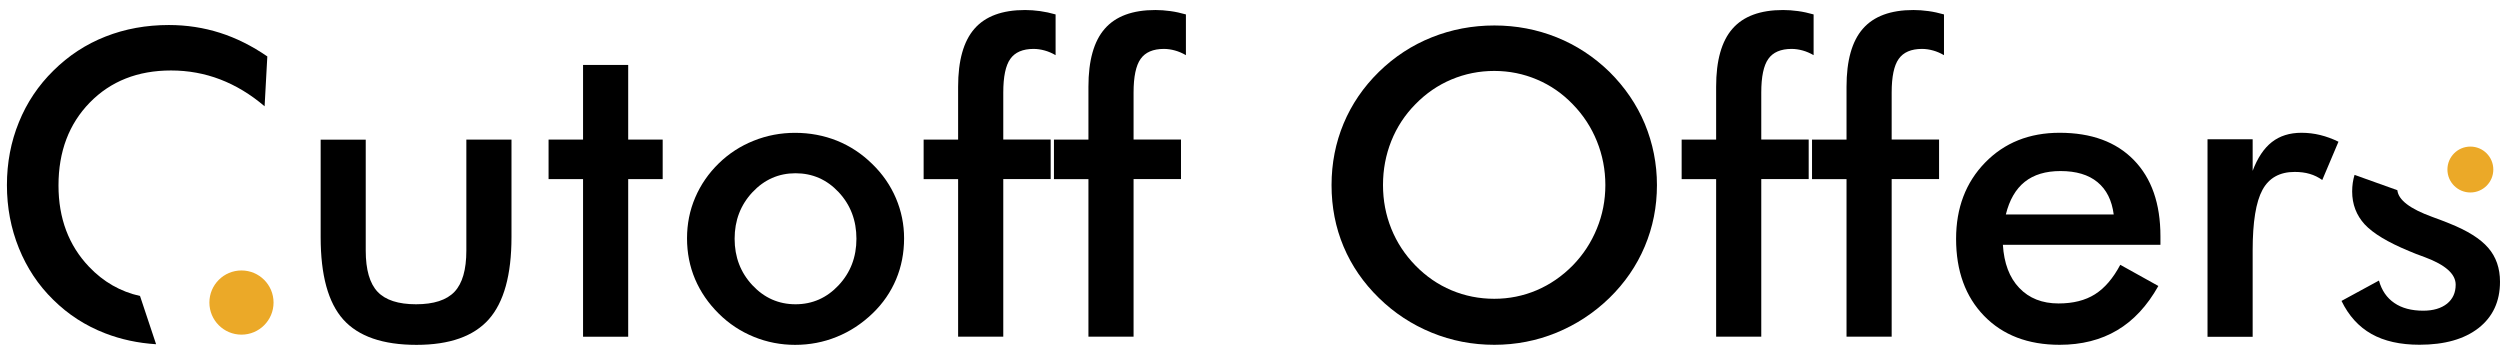 <svg width="126" height="18" viewBox="0 0 126 18" fill="none" xmlns="http://www.w3.org/2000/svg">
<path d="M11.089 1.655C10.27 1.395 9.415 1.261 8.512 1.261C7.365 1.261 6.301 1.455 5.316 1.843C4.331 2.23 3.457 2.802 2.697 3.555C1.935 4.302 1.353 5.17 0.953 6.158C0.549 7.146 0.349 8.204 0.349 9.329C0.349 10.454 0.549 11.512 0.953 12.51C1.356 13.504 1.928 14.369 2.678 15.103C3.431 15.85 4.305 16.415 5.303 16.8C6.101 17.108 6.955 17.292 7.867 17.349L7.057 14.918C6.066 14.696 5.208 14.204 4.486 13.444C3.463 12.37 2.948 11.004 2.948 9.348C2.948 7.635 3.476 6.244 4.528 5.166C5.579 4.092 6.943 3.552 8.62 3.552C9.488 3.552 10.311 3.702 11.099 4.003C11.884 4.305 12.63 4.753 13.336 5.357L13.473 2.844C12.7 2.313 11.906 1.916 11.089 1.655Z" fill="black"/>
<path d="M18.433 7.035V12.631C18.433 13.594 18.633 14.286 19.03 14.706C19.427 15.125 20.075 15.335 20.968 15.335C21.861 15.335 22.509 15.125 22.907 14.706C23.304 14.286 23.504 13.594 23.504 12.631V7.035H25.779V11.951C25.779 13.851 25.398 15.23 24.638 16.091C23.876 16.949 22.662 17.381 20.991 17.381C19.294 17.381 18.064 16.955 17.301 16.104C16.539 15.252 16.161 13.87 16.161 11.954V7.038H18.433V7.035Z" fill="black"/>
<path d="M29.386 16.971V9.027H27.648V7.035H29.386V3.273H31.661V7.035H33.399V9.027H31.661V16.971H29.386Z" fill="black"/>
<path d="M34.626 12.014C34.626 11.287 34.762 10.6 35.039 9.955C35.315 9.31 35.712 8.735 36.227 8.233C36.736 7.737 37.324 7.356 37.988 7.092C38.652 6.825 39.348 6.695 40.072 6.695C40.819 6.695 41.524 6.828 42.185 7.092C42.846 7.359 43.437 7.75 43.962 8.265C44.486 8.773 44.883 9.351 45.156 9.993C45.429 10.635 45.566 11.309 45.566 12.014C45.566 12.748 45.433 13.435 45.163 14.08C44.892 14.722 44.502 15.29 43.984 15.789C43.44 16.314 42.833 16.711 42.169 16.978C41.505 17.248 40.806 17.381 40.072 17.381C39.354 17.381 38.661 17.248 37.997 16.978C37.333 16.707 36.742 16.32 36.227 15.808C35.703 15.29 35.306 14.712 35.032 14.07C34.759 13.425 34.626 12.739 34.626 12.014ZM43.164 12.033C43.164 11.112 42.868 10.33 42.274 9.691C41.68 9.053 40.952 8.732 40.094 8.732C39.243 8.732 38.518 9.053 37.921 9.691C37.324 10.33 37.025 11.112 37.025 12.033C37.025 12.955 37.324 13.736 37.921 14.375C38.518 15.014 39.243 15.335 40.094 15.335C40.946 15.335 41.67 15.014 42.268 14.375C42.865 13.736 43.164 12.958 43.164 12.033Z" fill="black"/>
<path d="M48.289 16.971V9.027H46.551V7.035H48.289V4.372C48.289 3.05 48.563 2.078 49.112 1.449C49.662 0.819 50.511 0.505 51.664 0.505C51.909 0.505 52.16 0.524 52.417 0.559C52.674 0.594 52.938 0.651 53.202 0.727V2.78C53.021 2.675 52.837 2.596 52.652 2.545C52.468 2.494 52.28 2.465 52.093 2.465C51.55 2.465 51.156 2.634 50.92 2.968C50.682 3.301 50.565 3.87 50.565 4.664V7.032H52.954V9.024H50.565V16.968H48.289V16.971Z" fill="black"/>
<path d="M54.857 16.971V9.027H53.119V7.035H54.857V4.372C54.857 3.05 55.13 2.078 55.68 1.449C56.23 0.819 57.078 0.505 58.232 0.505C58.477 0.505 58.728 0.524 58.985 0.559C59.242 0.594 59.506 0.651 59.77 0.727V2.78C59.589 2.675 59.404 2.596 59.22 2.545C59.036 2.494 58.848 2.465 58.661 2.465C58.117 2.465 57.724 2.634 57.488 2.968C57.25 3.301 57.132 3.87 57.132 4.664V7.032H59.522V9.024H57.132V16.968H54.857V16.971Z" fill="black"/>
<path d="M83.51 9.329C83.51 10.419 83.306 11.449 82.896 12.421C82.486 13.393 81.892 14.258 81.111 15.02C80.323 15.783 79.43 16.364 78.438 16.771C77.447 17.175 76.404 17.378 75.315 17.378C74.212 17.378 73.157 17.175 72.156 16.765C71.155 16.355 70.269 15.773 69.5 15.02C68.718 14.258 68.124 13.397 67.717 12.431C67.31 11.465 67.11 10.432 67.11 9.329C67.11 8.233 67.314 7.197 67.717 6.228C68.124 5.256 68.715 4.388 69.5 3.619C70.281 2.857 71.168 2.278 72.162 1.881C73.154 1.484 74.206 1.284 75.318 1.284C76.42 1.284 77.466 1.484 78.457 1.881C79.445 2.278 80.332 2.86 81.114 3.619C81.895 4.395 82.493 5.268 82.9 6.244C83.303 7.219 83.51 8.249 83.51 9.329ZM80.91 9.329C80.91 8.554 80.767 7.817 80.484 7.118C80.202 6.419 79.795 5.796 79.264 5.252C78.746 4.715 78.149 4.299 77.466 4.01C76.786 3.721 76.068 3.575 75.311 3.575C74.558 3.575 73.84 3.718 73.157 4.004C72.477 4.29 71.87 4.706 71.34 5.249C70.809 5.786 70.402 6.406 70.122 7.105C69.843 7.804 69.703 8.544 69.703 9.326C69.703 10.101 69.843 10.835 70.122 11.528C70.402 12.221 70.806 12.837 71.34 13.384C71.87 13.927 72.474 14.344 73.154 14.63C73.831 14.915 74.552 15.059 75.311 15.059C76.058 15.059 76.77 14.915 77.444 14.63C78.117 14.344 78.724 13.927 79.261 13.384C79.792 12.841 80.198 12.218 80.481 11.525C80.767 10.832 80.91 10.098 80.91 9.329Z" fill="black"/>
<path d="M86.493 16.971V9.027H84.755V7.035H86.493V4.372C86.493 3.05 86.766 2.078 87.316 1.449C87.866 0.819 88.714 0.505 89.868 0.505C90.112 0.505 90.364 0.524 90.621 0.559C90.878 0.594 91.142 0.651 91.406 0.727V2.78C91.225 2.675 91.04 2.596 90.856 2.545C90.672 2.494 90.484 2.465 90.297 2.465C89.754 2.465 89.359 2.634 89.124 2.968C88.886 3.301 88.768 3.87 88.768 4.664V7.032H91.158V9.024H88.768V16.968H86.493V16.971Z" fill="black"/>
<path d="M93.065 16.971V9.027H91.326V7.035H93.065V4.372C93.065 3.05 93.338 2.078 93.888 1.449C94.437 0.819 95.286 0.505 96.439 0.505C96.684 0.505 96.935 0.524 97.192 0.559C97.45 0.594 97.713 0.651 97.977 0.727V2.78C97.796 2.675 97.612 2.596 97.427 2.545C97.243 2.494 97.056 2.465 96.868 2.465C96.325 2.465 95.931 2.634 95.696 2.968C95.457 3.301 95.34 3.87 95.34 4.664V7.032H97.729V9.024H95.34V16.968H93.065V16.971Z" fill="black"/>
<path d="M108.889 12.338H100.945C101.002 13.266 101.275 13.994 101.771 14.512C102.267 15.033 102.928 15.294 103.751 15.294C104.485 15.294 105.095 15.141 105.584 14.833C106.074 14.525 106.499 14.029 106.862 13.346L108.781 14.413C108.222 15.411 107.529 16.158 106.706 16.644C105.883 17.133 104.914 17.378 103.805 17.378C102.213 17.378 100.945 16.892 100.001 15.923C99.057 14.95 98.587 13.657 98.587 12.037C98.587 10.48 99.073 9.199 100.049 8.195C101.024 7.194 102.276 6.692 103.805 6.692C105.403 6.692 106.652 7.149 107.545 8.065C108.438 8.98 108.886 10.26 108.886 11.909V12.338H108.889ZM106.531 10.81C106.439 10.098 106.169 9.555 105.714 9.18C105.26 8.805 104.637 8.621 103.849 8.621C103.102 8.621 102.502 8.802 102.048 9.164C101.593 9.526 101.275 10.076 101.094 10.81H106.531Z" fill="black"/>
<path d="M113.531 8.618C113.776 7.96 114.1 7.477 114.5 7.162C114.901 6.848 115.4 6.692 115.994 6.692C116.315 6.692 116.633 6.73 116.941 6.806C117.252 6.883 117.557 6.994 117.859 7.143L117.042 9.072C116.845 8.932 116.636 8.83 116.41 8.764C116.185 8.697 115.93 8.665 115.651 8.665C114.898 8.665 114.354 8.967 114.027 9.571C113.7 10.175 113.534 11.188 113.534 12.615V16.974H111.259V7.019H113.534V8.618H113.531Z" fill="black"/>
<path d="M125.406 12.491C125.012 12.033 124.357 11.623 123.442 11.258C123.242 11.175 122.956 11.067 122.584 10.931C121.463 10.524 120.878 10.079 120.827 9.586L118.669 8.814C118.59 9.072 118.549 9.351 118.549 9.65C118.549 10.298 118.762 10.851 119.181 11.309C119.604 11.763 120.347 12.211 121.409 12.65C121.599 12.732 121.866 12.84 122.216 12.964C123.248 13.349 123.766 13.809 123.766 14.347C123.766 14.753 123.62 15.071 123.331 15.306C123.039 15.538 122.638 15.659 122.13 15.659C121.536 15.659 121.049 15.529 120.675 15.271C120.296 15.014 120.036 14.636 119.899 14.14L118.012 15.166C118.374 15.913 118.879 16.469 119.521 16.831C120.163 17.194 120.97 17.375 121.942 17.375C123.207 17.375 124.198 17.095 124.92 16.533C125.638 15.97 126 15.192 126 14.2C126 13.52 125.803 12.948 125.406 12.491Z" fill="black"/>
<path d="M12.17 16.866C13.063 16.866 13.787 16.142 13.787 15.248C13.787 14.355 13.063 13.631 12.17 13.631C11.277 13.631 10.553 14.355 10.553 15.248C10.553 16.142 11.277 16.866 12.17 16.866Z" fill="#EBA928"/>
<path d="M124.507 9.701C125.146 9.701 125.663 9.183 125.663 8.544C125.663 7.906 125.146 7.388 124.507 7.388C123.868 7.388 123.35 7.906 123.35 8.544C123.35 9.183 123.868 9.701 124.507 9.701Z" fill="#EBA928"/>
</svg>
